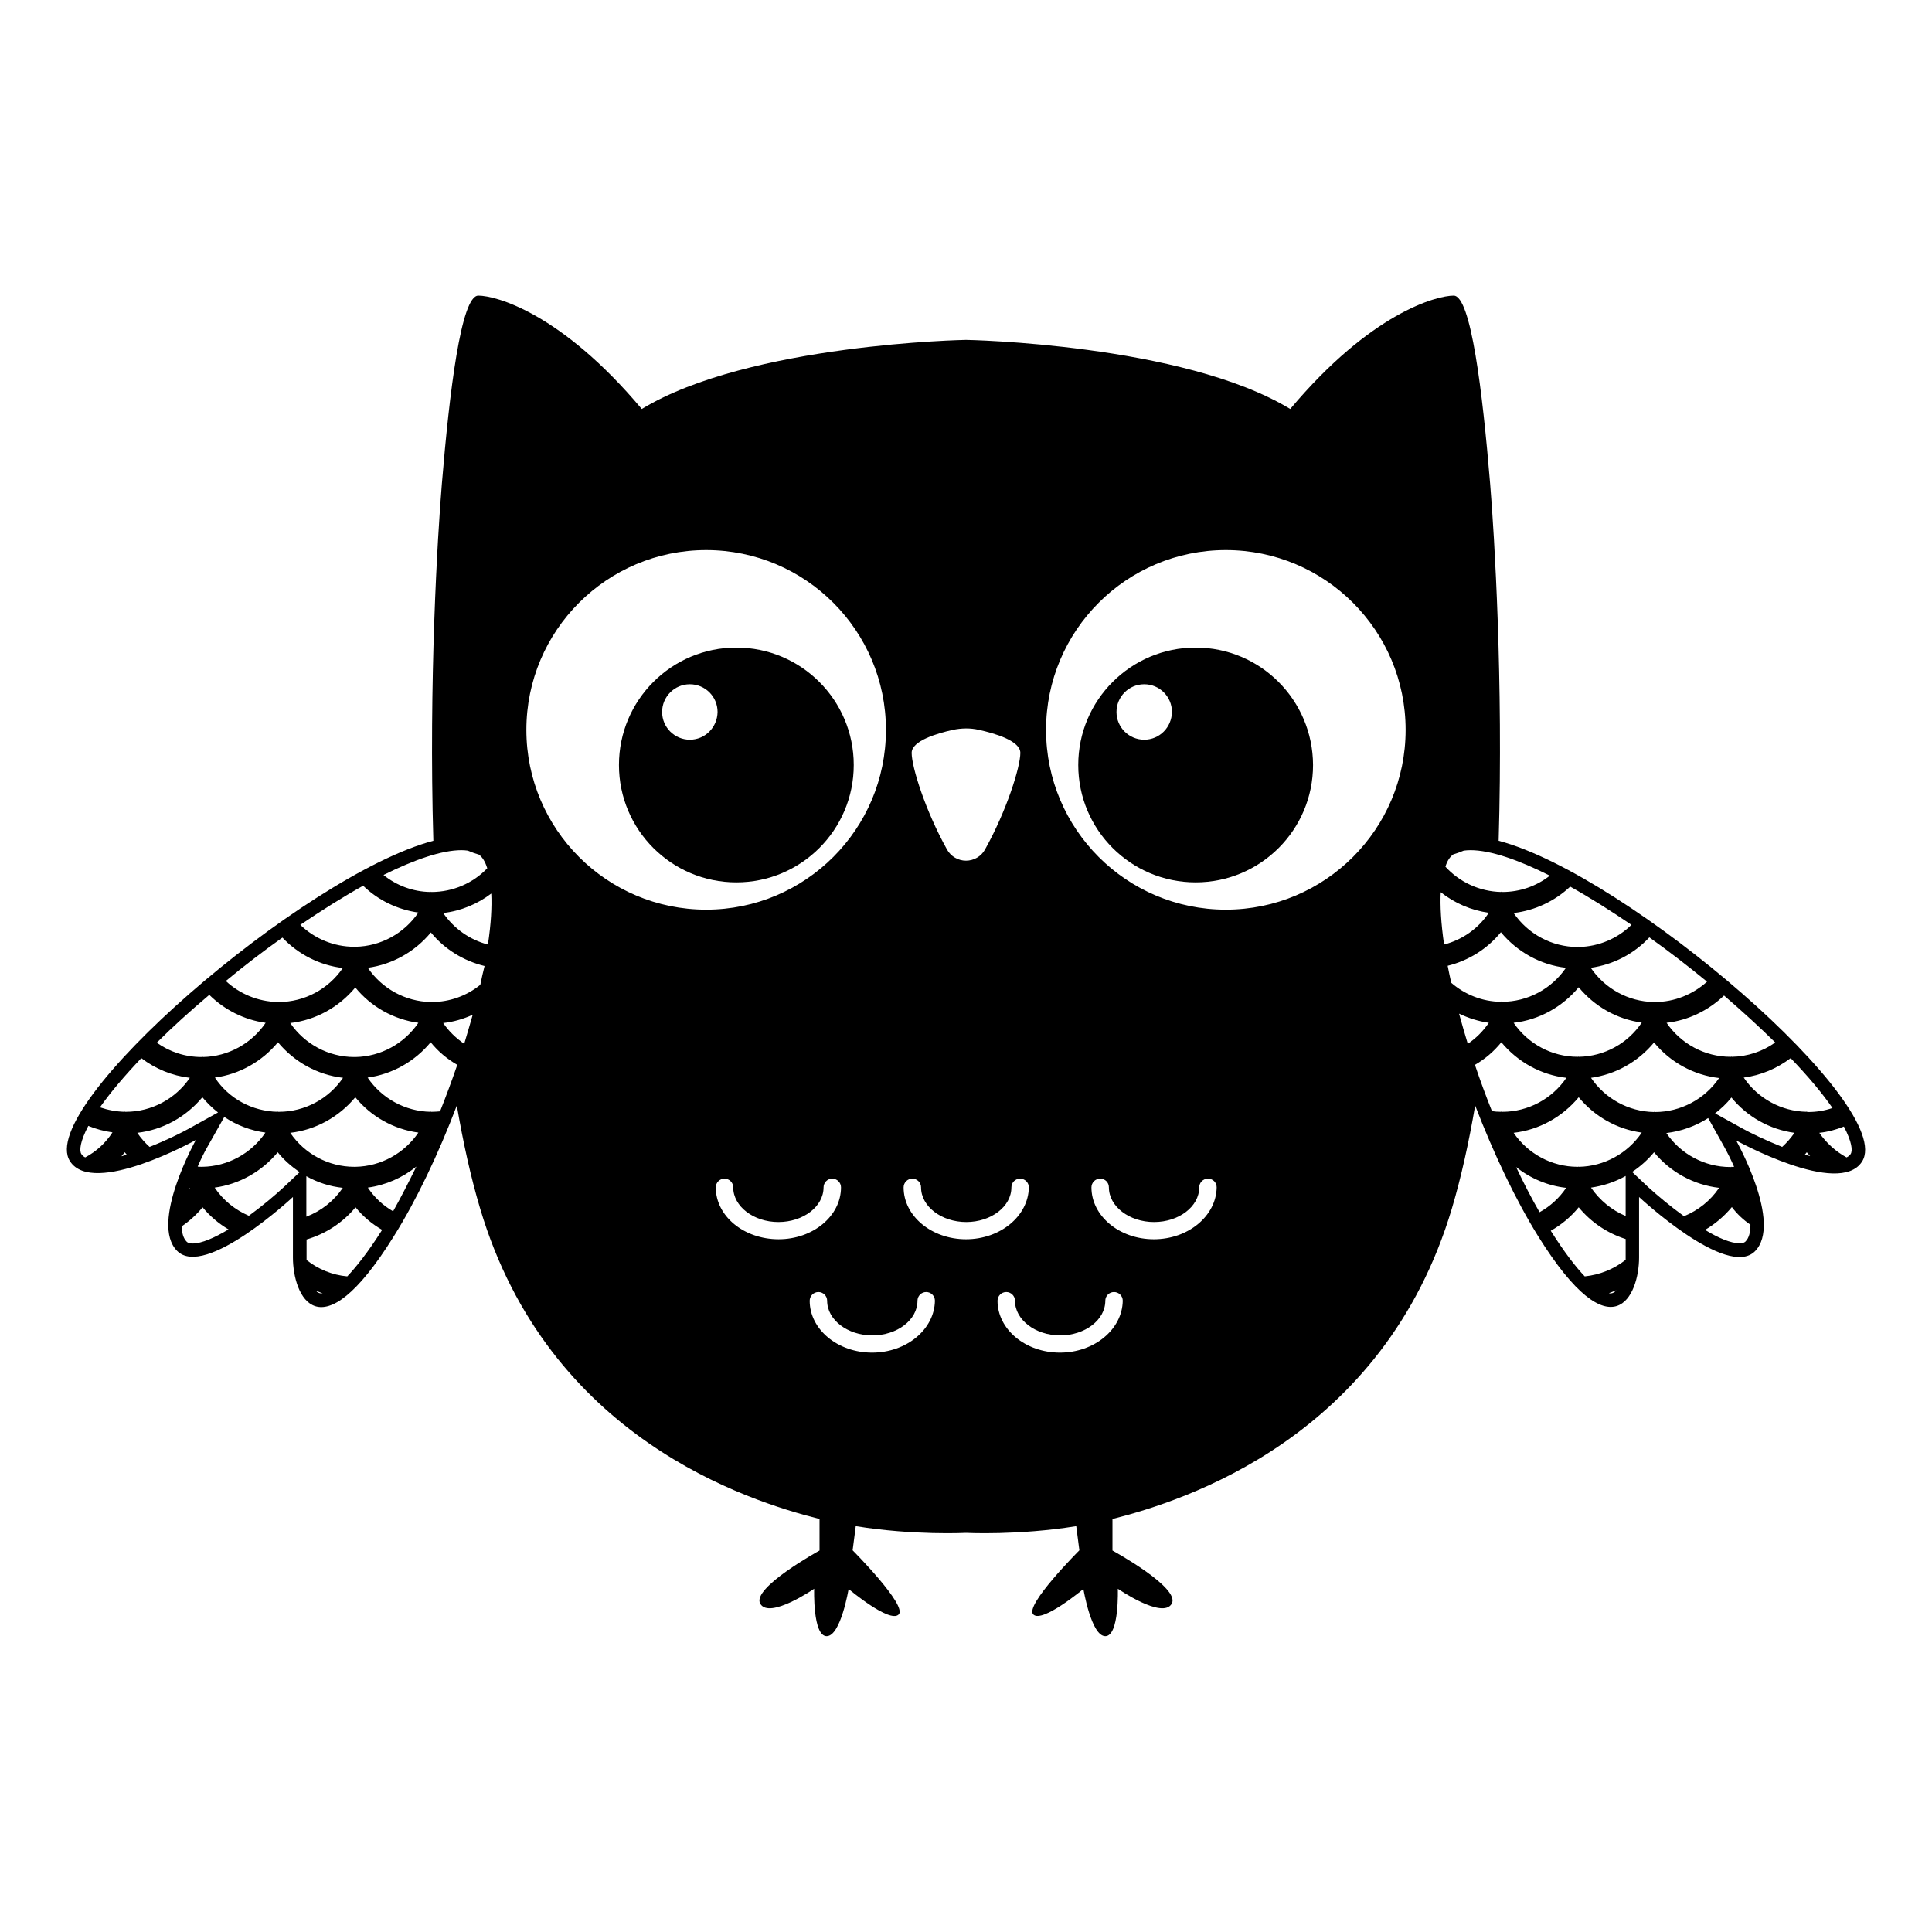 <?xml version="1.0" encoding="utf-8"?>
<!-- Generator: Adobe Illustrator 20.1.0, SVG Export Plug-In . SVG Version: 6.00 Build 0)  -->
<svg version="1.1" id="Layer_1" xmlns="http://www.w3.org/2000/svg" xmlns:xlink="http://www.w3.org/1999/xlink" x="0px" y="0px"
	 viewBox="0 0 864 864" style="enable-background:new 0 0 864 864;" xml:space="preserve">
<g>
	<path d="M670.2,376c2.1-71.4-1.9-136.7-3.8-159.6c-3.4-41.3-8.6-84.2-16.3-84.2c-7.7,0-37,7.7-73.1,50.7
		C528.9,153.7,432,152,432,152s-96.9,1.7-145,30.9c-36.1-43-65.3-50.7-73.1-50.7c-7.7,0-12.9,43-16.3,84.2
		c-1.9,22.9-5.9,88.3-3.8,159.6c-58,15.3-178.2,118.9-162.5,143.3c10.3,16.1,56.3-9.5,56.3-9.5s-20.8,37.2-8.4,49.6
		C91.7,572,131,535.3,131,535.3s0,10.3,0,27.1c0,16.8,11.6,44.3,45.1-9.5c10.1-16.1,20-36.9,28.2-58.5c2.8,16.4,6.2,31.9,10.4,46
		c30.5,102.7,119.7,130.8,151.8,138.9l0,0v14.1c0,0-30.6,16.8-26.5,23.8c4.1,7.1,24.1-6.7,24.1-6.7s-0.7,21.2,5.6,21.2
		c6.3,0,9.8-21.1,9.8-21.1s18.4,15.5,22.4,11.4c4-4-20.6-28.7-20.6-28.7l1.4-10.8c25.8,4.2,49.3,3,49.3,3s23.5,1.2,49.3-3l1.4,10.8
		c0,0-24.7,24.7-20.6,28.7c4,4,22.4-11.4,22.4-11.4s3.5,21.1,9.8,21.1c6.3,0,5.6-21.2,5.6-21.2s20,13.8,24.1,6.7
		c4.1-7.1-26.5-23.8-26.5-23.8v-14.1l0,0c32-8.1,121.2-36.2,151.8-138.9c4.2-14.1,7.6-29.7,10.4-46c8.3,21.6,18.2,42.4,28.2,58.5
		c33.5,53.7,45.1,26.2,45.1,9.5c0-16.8,0-27.1,0-27.1s39.3,36.7,51.8,24.3c12.5-12.5-8.4-49.6-8.4-49.6s46,25.5,56.3,9.5
		C848.4,494.9,728.2,391.3,670.2,376z M800.8,473.2c7.6,7.9,14,15.5,18.7,22.3c-3.5,1.2-7.1,1.8-10.9,1.8c-0.1,0-0.3,0-0.4,0
		L808,497l-0.1,0.2c-11.3-0.2-21.8-6-28.1-15.3C787.5,480.9,794.7,477.8,800.8,473.2z M793.9,466.2c-5.6,4-12.4,6.3-19.4,6.4
		l-0.1-0.2l-0.1,0.2c-0.1,0-0.3,0-0.4,0c-11.5,0-22.2-5.8-28.6-15.2c9.7-1.1,18.7-5.5,25.7-12.2
		C779.1,452.2,786.9,459.3,793.9,466.2z M740.2,497.3c-0.1,0-0.3,0-0.4,0l-0.1-0.2l-0.1,0.2c-11.3-0.2-21.8-6-28.1-15.3
		c11-1.5,21.1-7.2,28.2-15.8c7.2,8.8,17.7,14.6,29.1,15.9C762.4,491.5,751.6,497.3,740.2,497.3z M771.1,512.9c1.5,2.7,3,5.7,4.4,8.9
		c-0.4,0-0.7,0-1.1,0.1l-0.1-0.2l-0.1,0.2c-0.1,0-0.3,0-0.4,0c-11.5,0-22.2-5.8-28.6-15.2c6.7-0.8,13.1-3.1,18.7-6.7L771.1,512.9z
		 M706.1,472.6l-0.1-0.2l-0.1,0.2c-0.1,0-0.3,0-0.4,0c-11.5,0-22.2-5.8-28.6-15.2c11.4-1.3,21.8-7.1,29.1-15.9
		c7.1,8.6,17.1,14.3,28.2,15.8C727.9,466.7,717.4,472.4,706.1,472.6z M737.6,419.2c8.7,6.2,17.4,12.9,25.8,19.8
		c-6.3,5.7-14.6,9.1-23.3,9.1c-0.1,0-0.3,0-0.4,0l-0.1-0.2l-0.1,0.2c-11.3-0.2-21.8-6-28.1-15.3
		C721.5,431.4,730.7,426.6,737.6,419.2z M729.6,413.6c-6.2,6.1-14.6,9.7-23.5,9.9l-0.1-0.2l-0.1,0.2c-0.1,0-0.3,0-0.4,0
		c-11.5,0-22.2-5.8-28.6-15.2c9.5-1.1,18.4-5.3,25.3-11.8C711,401.4,720.2,407.2,729.6,413.6z M649.9,382.1c1.6-0.5,3.1-1,4.7-1.7
		c0.9-0.1,1.9-0.2,3-0.2c8.9,0,21.4,4.3,35.5,11.4c-6,4.7-13.4,7.3-21.2,7.3c-0.1,0-0.3,0-0.4,0l-0.1-0.2l-0.1,0.2
		c-9.6-0.2-18.6-4.4-24.9-11.3C647.2,384.9,648.5,383.1,649.9,382.1z M426.1,326.4c3.9-0.8,7.8-0.9,11.7,0
		c7.2,1.6,18.5,4.9,18.5,10.3c0,6.3-6.1,25.8-15.8,43.2c-1.7,3.1-5,5-8.5,5c-3.5,0-6.8-1.9-8.5-5c-9.7-17.4-15.8-36.9-15.8-43.2
		C407.7,331.3,419,328,426.1,326.4z M206.4,380.2c1,0,1.9,0.1,2.8,0.2c1.6,0.7,3.3,1.3,5,1.8c1.5,1.1,2.8,3.1,3.7,6.1
		c-6.4,6.7-15.4,10.6-24.9,10.6c-0.1,0-0.3,0-0.4,0l-0.1-0.2l-0.1,0.2c-7.7-0.1-15.1-2.9-20.9-7.6
		C185.4,384.4,197.6,380.2,206.4,380.2z M162.4,396.1c6.7,6.5,15.4,10.7,24.7,12c-6.3,9.3-16.8,15.1-28.1,15.3l-0.1-0.2l-0.1,0.2
		c-0.1,0-0.3,0-0.4,0c-9.1,0-17.7-3.6-24.1-9.8C143.9,407.1,153.4,401.1,162.4,396.1z M96.1,481.9c11-1.5,21.1-7.2,28.2-15.8
		c7.3,8.8,17.7,14.6,29.1,15.9c-6.4,9.4-17.1,15.2-28.6,15.2c-0.1,0-0.3,0-0.4,0l-0.1-0.2l-0.1,0.2
		C112.8,497,102.3,491.3,96.1,481.9z M118.7,506.5c-6.3,9.3-16.8,15.1-28.1,15.3l-0.1-0.2l-0.1,0.2c-0.1,0-0.3,0-0.4,0
		c-0.5,0-1.1,0-1.6-0.1c1.4-3.2,2.9-6.3,4.4-8.9l7.5-13.3C105.8,503.2,112.1,505.6,118.7,506.5z M129.8,457.5
		c11.4-1.3,21.8-7.1,29.1-15.9c7,8.6,17.1,14.3,28.2,15.8c-6.3,9.3-16.8,15.1-28.1,15.3l-0.1-0.2l-0.1,0.2c-0.1,0-0.3,0-0.4,0
		C146.9,472.7,136.2,466.9,129.8,457.5z M126.3,419.3c7.1,7.5,16.7,12.4,27,13.6c-6.4,9.4-17.1,15.2-28.6,15.2c-0.1,0-0.3,0-0.4,0
		l-0.1-0.2l-0.1,0.2c-8.7-0.2-16.9-3.6-23.1-9.4C109.2,431.9,117.7,425.4,126.3,419.3z M93.6,444.9c6.8,6.7,15.6,11.2,25.2,12.5
		c-6.3,9.3-16.8,15.1-28.1,15.3l-0.1-0.2l-0.1,0.2c-0.1,0-0.3,0-0.4,0c-7.3,0-14.2-2.3-20-6.4C77.2,459.2,85.2,452,93.6,444.9z
		 M63.2,473.2c6.3,4.8,13.8,7.9,21.7,8.8c-6.4,9.4-17.1,15.2-28.6,15.2c-0.1,0-0.3,0-0.4,0l-0.1-0.2l-0.1,0.2c-3.8-0.1-7.5-0.8-11-2
		C49.4,488.5,55.8,481,63.2,473.2z M38.1,517.6c-0.8-0.4-1.3-0.9-1.7-1.5c-1-1.5-0.6-5.6,3.1-12.6c3.4,1.4,7.1,2.4,10.8,2.9
		C47.2,511.2,43,515,38.1,517.6z M54.3,517.1c0.5-0.6,1-1.2,1.5-1.8c0.3,0.4,0.6,0.7,0.9,1.1C55.9,516.6,55.1,516.9,54.3,517.1z
		 M84.7,504.6c-3.4,1.9-10.2,5.3-17.8,8.3c-2-1.8-3.9-3.9-5.5-6.3c11.4-1.3,21.8-7.1,29.1-15.9c2.1,2.5,4.4,4.8,7,6.8L84.7,504.6z
		 M84.7,531.2c0.1,0,0.1,0,0.2,0c-0.1,0.2-0.3,0.4-0.4,0.6C84.6,531.6,84.6,531.4,84.7,531.2z M86.1,556.1c-1.8,0-2.4-0.6-2.6-0.8
		c-1.5-1.5-2.2-3.9-2.2-6.9c3.5-2.4,6.6-5.2,9.3-8.5c3.3,4,7.2,7.3,11.6,9.9C96,553.5,90.2,556.1,86.1,556.1z M126.9,530.9
		c-4.1,3.8-9.7,8.5-15.6,12.8c-6.1-2.6-11.5-6.9-15.3-12.6c11-1.5,21.1-7.2,28.2-15.8c2.8,3.5,6.2,6.4,9.8,8.9L126.9,530.9z
		 M143.7,578.4c-0.9,0-1.7-0.4-2.5-1.2c1,0.4,2.1,0.8,3.1,1.2C144.1,578.4,143.9,578.4,143.7,578.4z M155.3,570.8
		c-6.7-0.6-13-3.2-18.2-7.3c0-0.4,0-0.8,0-1.2v-8c8.5-2.5,16.2-7.5,21.9-14.4c3.3,4.1,7.4,7.5,11.9,10.1
		C164.5,560.1,159.3,566.6,155.3,570.8z M137,544.1V526c5,2.8,10.5,4.6,16.3,5.2C149.3,537.1,143.6,541.6,137,544.1z M175.8,541.7
		c-4.5-2.6-8.4-6.2-11.3-10.6c8-1.1,15.5-4.4,21.7-9.4C182.7,528.8,179.3,535.5,175.8,541.7z M159,521.8l-0.1-0.2l-0.1,0.2
		c-0.1,0-0.3,0-0.4,0c-11.5,0-22.2-5.8-28.6-15.2c11.4-1.3,21.8-7.1,29.1-15.9c7,8.6,17.1,14.3,28.2,15.8
		C180.8,515.8,170.3,521.6,159,521.8z M196.8,497c-1.2,0.1-2.5,0.2-3.7,0.2c-0.1,0-0.3,0-0.4,0l-0.1-0.2l-0.1,0.2
		c-11.3-0.2-21.8-6-28.1-15.3c11-1.5,21.1-7.2,28.2-15.8c3.3,4.1,7.4,7.5,11.9,10.1C202.1,483.2,199.5,490.2,196.8,497z
		 M207.6,466.8c-3.6-2.5-6.9-5.6-9.4-9.3c4.6-0.5,9-1.8,13.2-3.7C210.2,458.1,208.9,462.4,207.6,466.8z M214.8,440.4
		c-6,4.9-13.7,7.7-21.6,7.7c-0.1,0-0.3,0-0.4,0l-0.1-0.2l-0.1,0.2c-11.3-0.2-21.8-6-28.1-15.3c11-1.5,21.1-7.2,28.2-15.8
		c6.1,7.5,14.6,12.7,24,15C216,434.7,215.4,437.5,214.8,440.4z M218.2,422.4c-8.1-2.1-15.2-7.1-20-14.1c7.9-0.9,15.3-4,21.5-8.7
		C220,405.6,219.6,413.2,218.2,422.4z M235.4,326.4c0-44.4,36-80.4,80.4-80.4s80.4,36,80.4,80.4c0,44.4-36,80.4-80.4,80.4
		S235.4,370.8,235.4,326.4z M320.1,531c0-2.1,1.7-3.9,3.9-3.9c2.1,0,3.9,1.7,3.9,3.9c0,8.5,9.1,15.5,20.2,15.5s20.2-6.9,20.2-15.5
		c0-2.1,1.7-3.9,3.9-3.9c2.1,0,3.9,1.7,3.9,3.9c0,12.8-12.5,23.2-27.9,23.2C332.6,554.2,320.1,543.8,320.1,531z M390,604.9
		c-15.4,0-27.9-10.4-27.9-23.2c0-2.1,1.7-3.9,3.9-3.9c2.1,0,3.9,1.7,3.9,3.9c0,8.5,9.1,15.5,20.2,15.5s20.2-6.9,20.2-15.5
		c0-2.1,1.7-3.9,3.9-3.9c2.1,0,3.9,1.7,3.9,3.9C417.9,594.5,405.4,604.9,390,604.9z M432,554.2c-15.4,0-27.9-10.4-27.9-23.2
		c0-2.1,1.7-3.9,3.9-3.9c2.1,0,3.9,1.7,3.9,3.9c0,8.5,9.1,15.5,20.2,15.5c11.1,0,20.2-6.9,20.2-15.5c0-2.1,1.7-3.9,3.9-3.9
		c2.1,0,3.9,1.7,3.9,3.9C459.9,543.8,447.4,554.2,432,554.2z M474,604.9c-15.4,0-27.9-10.4-27.9-23.2c0-2.1,1.7-3.9,3.9-3.9
		c2.1,0,3.9,1.7,3.9,3.9c0,8.5,9.1,15.5,20.2,15.5s20.2-6.9,20.2-15.5c0-2.1,1.7-3.9,3.9-3.9c2.1,0,3.9,1.7,3.9,3.9
		C501.9,594.5,489.4,604.9,474,604.9z M516,554.2c-15.4,0-27.9-10.4-27.9-23.2c0-2.1,1.7-3.9,3.9-3.9s3.9,1.7,3.9,3.9
		c0,8.5,9.1,15.5,20.2,15.5s20.2-6.9,20.2-15.5c0-2.1,1.7-3.9,3.9-3.9s3.9,1.7,3.9,3.9C543.9,543.8,531.4,554.2,516,554.2z
		 M548.2,406.8c-44.4,0-80.4-36-80.4-80.4c0-44.4,36-80.4,80.4-80.4s80.4,36,80.4,80.4C628.6,370.8,592.6,406.8,548.2,406.8z
		 M644.3,399c6.2,4.9,13.6,8.1,21.5,9.2c-4.7,7.1-11.9,12.1-20,14.2C644.4,412.8,644,405,644.3,399z M649,439.5
		c-0.6-2.6-1.1-5.1-1.6-7.6c9.3-2.3,17.7-7.5,23.8-15c7.3,8.8,17.7,14.6,29.1,15.9c-6.4,9.4-17.1,15.2-28.6,15.2c-0.1,0-0.3,0-0.4,0
		l-0.1-0.2l-0.1,0.2C662.9,447.9,655.1,444.8,649,439.5z M652.5,453.3c4.2,2,8.6,3.4,13.3,4.1c-2.5,3.7-5.7,6.9-9.4,9.4
		C655,462.2,653.7,457.7,652.5,453.3z M671.4,497.2l-0.1-0.2l-0.1,0.2c-1.4,0-2.7-0.1-4-0.3c-2.7-6.8-5.3-13.8-7.6-20.7
		c4.5-2.6,8.5-6,11.8-10.1c7.3,8.8,17.7,14.6,29.1,15.9c-6.4,9.4-17.1,15.2-28.6,15.2C671.7,497.3,671.5,497.2,671.4,497.2z
		 M678,521.9c6.4,5.1,14.2,8.4,22.4,9.3c-3.1,4.6-7.2,8.3-11.9,10.9C684.9,535.9,681.4,529.1,678,521.9z M720.3,578.4
		c-0.2,0-0.5,0-0.8-0.1c1.1-0.4,2.2-0.8,3.3-1.3C722.1,577.9,721.2,578.4,720.3,578.4z M727,562.3c0,0.4,0,0.7,0,1.1
		c-5.2,4.1-11.5,6.7-18.3,7.4c-4-4.2-9-10.6-15.2-20.4c4.8-2.7,9-6.2,12.5-10.5c5.5,6.7,12.8,11.6,21,14.2V562.3z M727,543.8
		c-6.2-2.6-11.6-7-15.5-12.7c5.5-0.8,10.7-2.5,15.5-5.2L727,543.8z M706.1,521.8l-0.1-0.2l-0.1,0.2c-0.1,0-0.3,0-0.4,0
		c-11.5,0-22.2-5.8-28.6-15.2c11.4-1.3,21.8-7.1,29.1-15.9c7.1,8.6,17.1,14.3,28.2,15.8C727.9,515.8,717.4,521.6,706.1,521.8z
		 M737.1,530.9l-7.2-6.8c3.6-2.4,7-5.4,9.8-8.8c7.2,8.8,17.7,14.6,29.1,15.9c-3.9,5.8-9.4,10.1-15.7,12.7
		C747,539.5,741.3,534.7,737.1,530.9z M782.8,547.7c0,3.3-0.6,5.9-2.2,7.5c-0.2,0.2-0.8,0.8-2.6,0.8c-4,0-9.6-2.4-15.5-6
		c4.5-2.6,8.6-6.1,12-10.2C776.8,542.9,779.6,545.5,782.8,547.7z M797,512.9c-7.5-3-14.3-6.3-17.7-8.2l-12.3-6.8
		c2.7-2.1,5.2-4.4,7.3-7.1c7,8.6,17.1,14.3,28.2,15.8C800.9,508.9,799.1,511,797,512.9z M807.1,516.4c0.3-0.4,0.6-0.7,0.9-1.1
		c0.5,0.6,1,1.2,1.5,1.7C808.7,516.8,807.9,516.6,807.1,516.4z M827.6,516.1c-0.4,0.6-1,1.1-1.8,1.5c-4.8-2.6-9-6.4-12.2-11
		c3.8-0.4,7.5-1.4,11-2.8C828.2,510.7,828.6,514.6,827.6,516.1z"/>
	<path d="M329.3,289.6c-29,0-52.5,23.5-52.5,52.5c0,29,23.5,52.5,52.5,52.5s52.5-23.5,52.5-52.5
		C381.8,313.1,358.3,289.6,329.3,289.6z M308.5,330.8c-6.8,0-12.4-5.5-12.4-12.4c0-6.8,5.5-12.4,12.4-12.4c6.8,0,12.4,5.5,12.4,12.4
		C320.8,325.3,315.3,330.8,308.5,330.8z"/>
	<path d="M534.7,289.6c-29,0-52.5,23.5-52.5,52.5c0,29,23.5,52.5,52.5,52.5c29,0,52.5-23.5,52.5-52.5
		C587.1,313.1,563.7,289.6,534.7,289.6z M511.7,330.8c-6.8,0-12.4-5.5-12.4-12.4c0-6.8,5.5-12.4,12.4-12.4c6.8,0,12.4,5.5,12.4,12.4
		C524,325.3,518.5,330.8,511.7,330.8z"/>
</g>
</svg>
